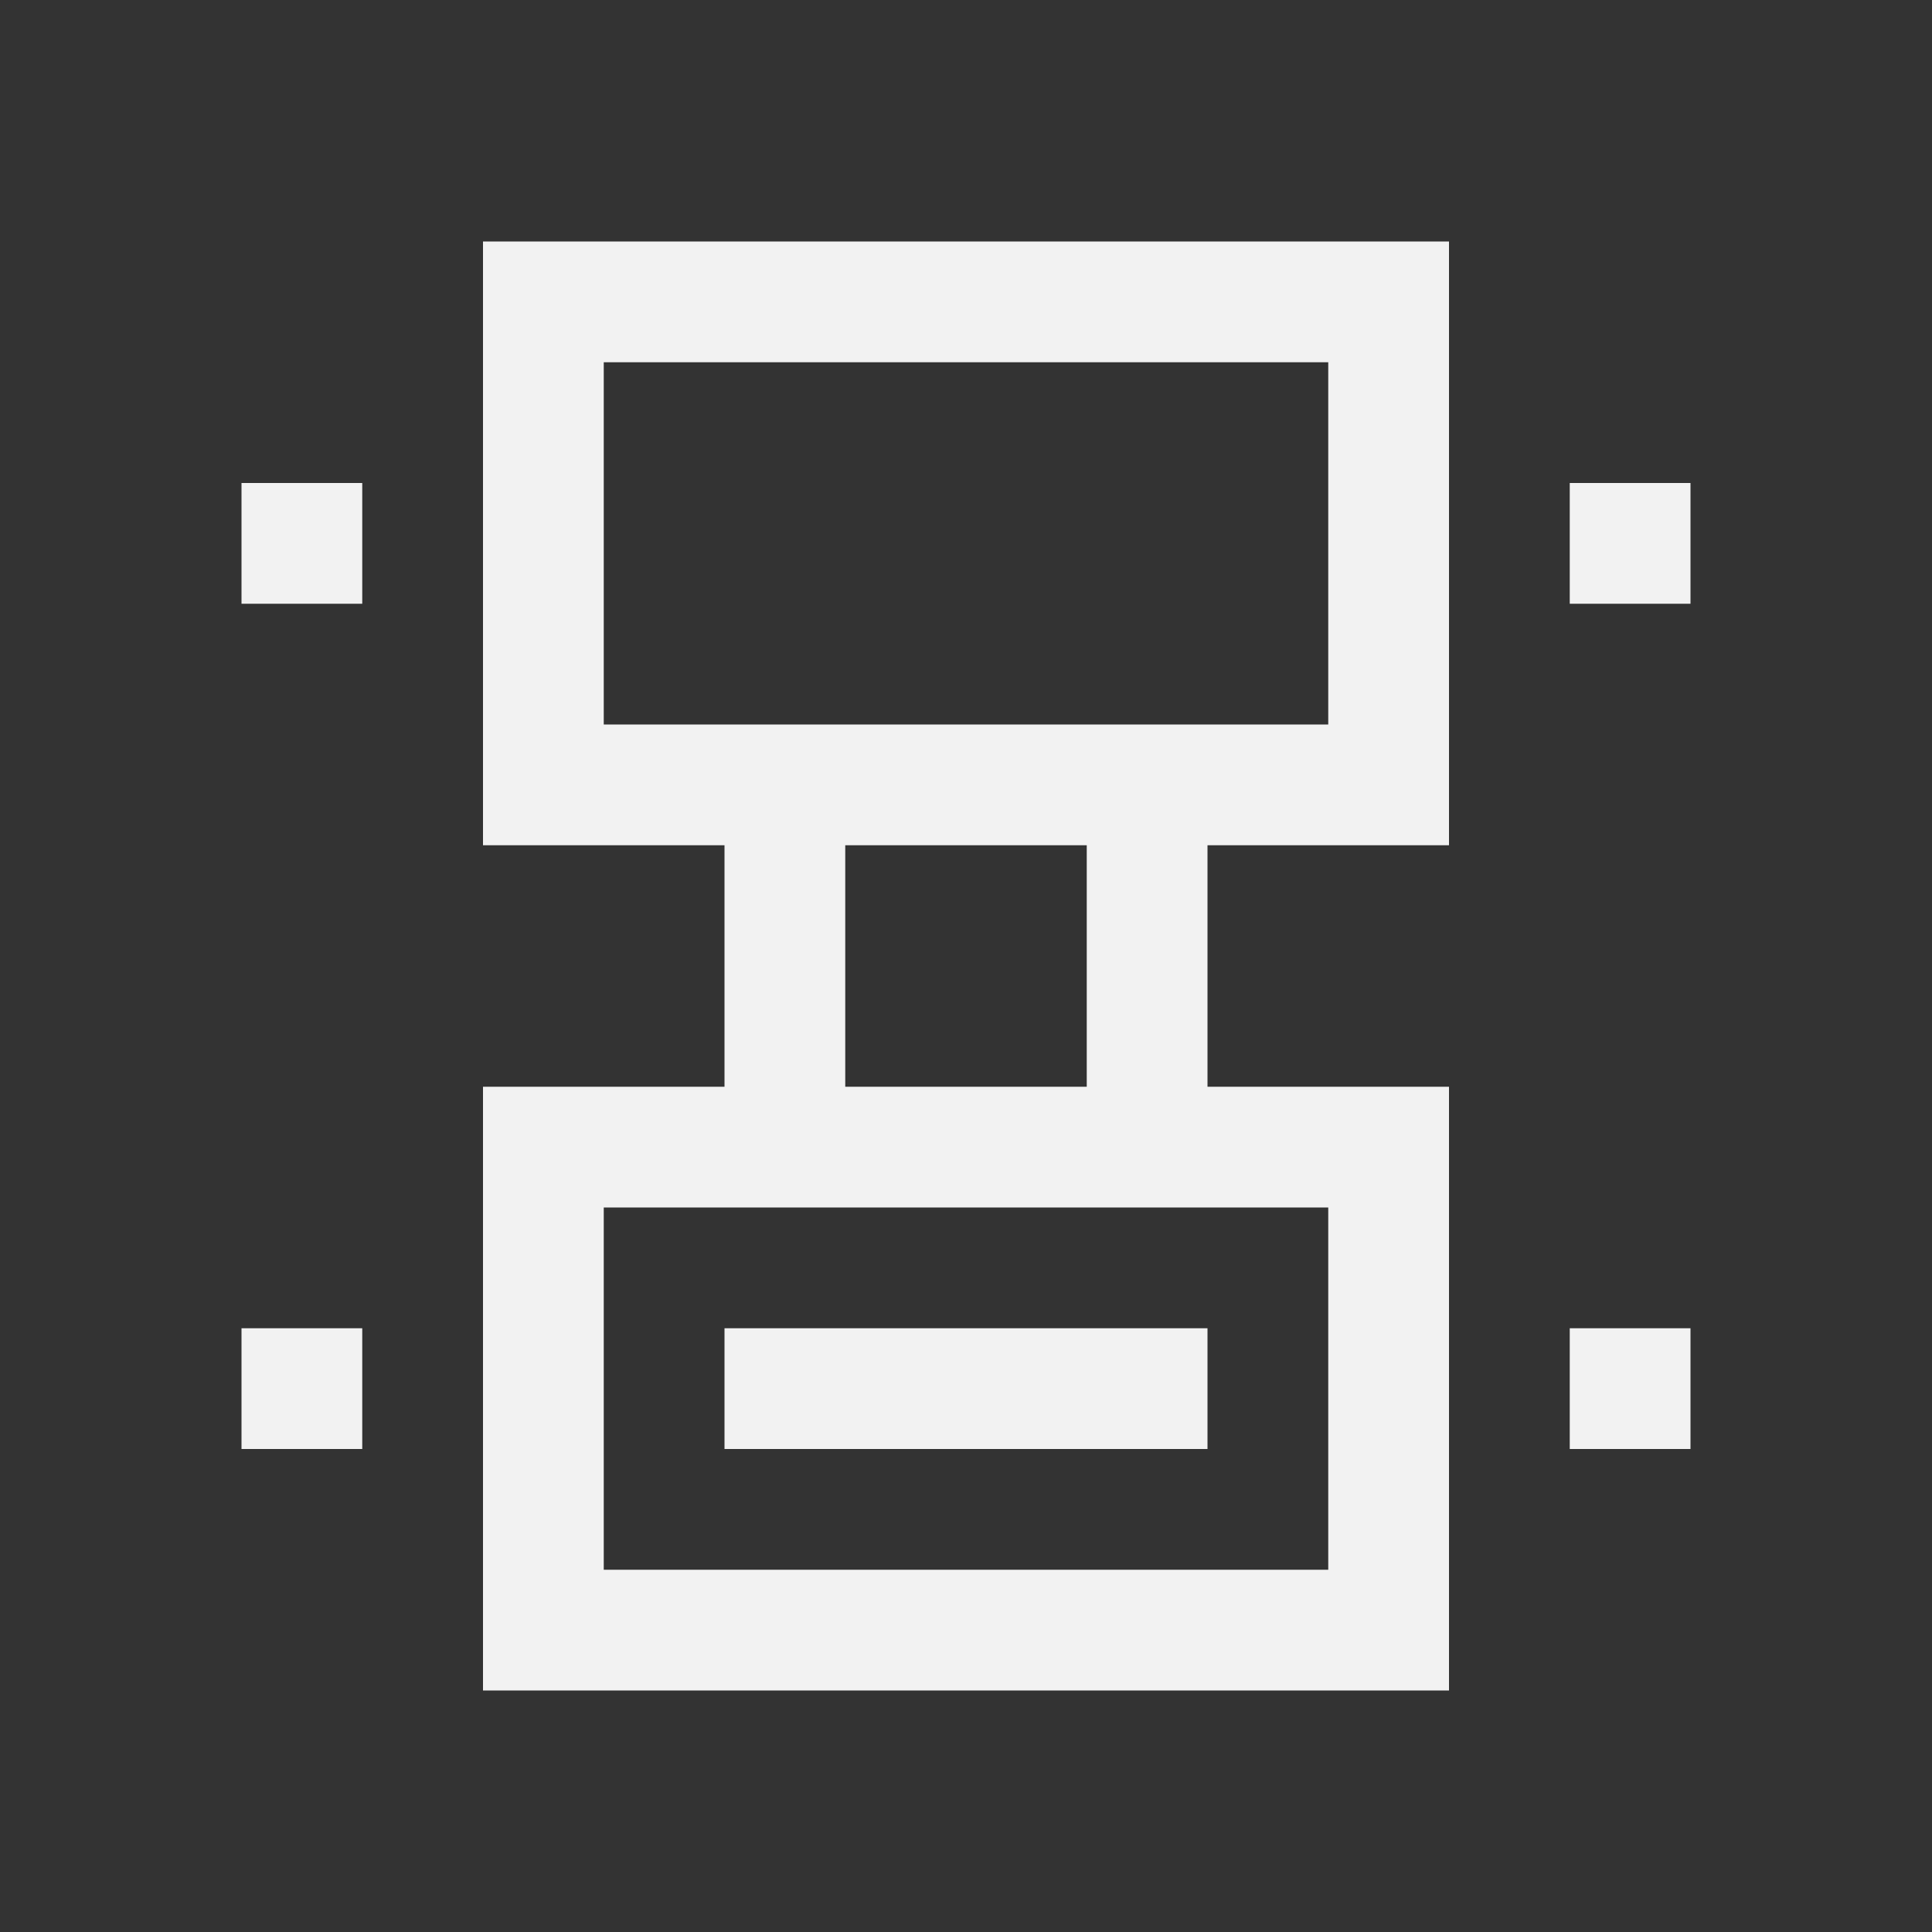 <svg xmlns="http://www.w3.org/2000/svg" viewBox="0 0 16 16"><rect x="0" y="0" width="16" height="16" fill="#333333" stroke="none"/><defs id="defs3051"><style id="current-color-scheme">.ColorScheme-Text{color:#f2f2f2}</style></defs><path d="M4 2v5h2v2H4v5h8V9h-2V7h2V2H4zm1 1h6v3H5V3zM2 4v1h1V4H2zm11 0v1h1V4h-1zM7 7h2v2H7V7zm-2 3h6v3H5v-3zm-3 1v1h1v-1H2zm4 0v1h4v-1H6zm7 0v1h1v-1h-1z" class="ColorScheme-Text" fill="currentColor"/></svg>